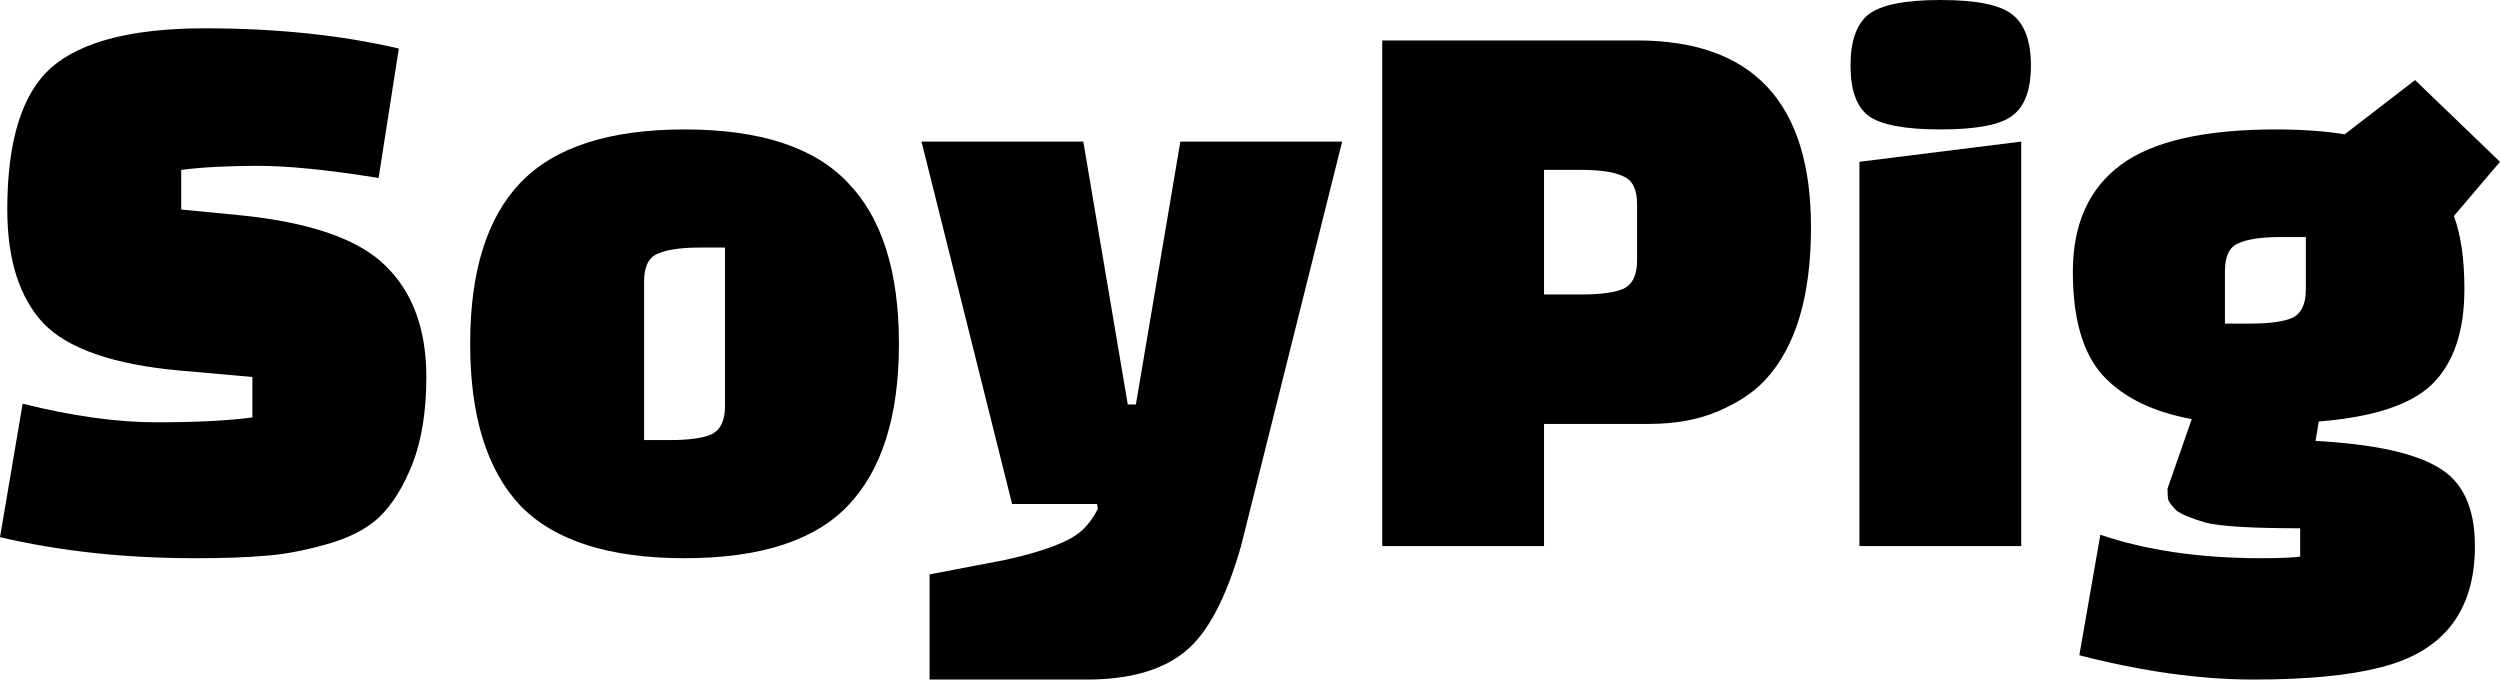 <?xml version="1.0" encoding="UTF-8" standalone="no"?>
<!-- Created with Inkscape (http://www.inkscape.org/) -->

<svg
   xmlns:dc="http://purl.org/dc/elements/1.1/"
   xmlns:cc="http://creativecommons.org/ns#"
   xmlns:rdf="http://www.w3.org/1999/02/22-rdf-syntax-ns#"
   xmlns:svg="http://www.w3.org/2000/svg"
   xmlns="http://www.w3.org/2000/svg"
   version="1.1"
   width="618.053"
   height="168"
   id="svg2">
  <defs
     id="defs4" />
  <g
     transform="translate(-63.021,-442.181)"
     id="layer1">
    <g
       id="text2985"
       style="font-size:200px;font-style:normal;font-variant:normal;font-weight:normal;font-stretch:normal;text-align:start;line-height:125%;letter-spacing:0px;word-spacing:0px;writing-mode:lr-tb;text-anchor:start;fill:#000000;fill-opacity:1;stroke:none;font-family:Changa One;-inkscape-font-specification:Changa One">
      <path
         d="M 63.021,574.981 68.621,541.981 C 80.887,545.048 91.887,546.581 101.621,546.581 111.487,546.581 119.421,546.181 125.421,545.381 L 125.421,535.381 107.421,533.781 C 91.154,532.314 79.954,528.448 73.821,522.181 67.821,515.781 64.821,506.381 64.821,493.981 64.821,476.915 68.487,465.181 75.821,458.781 83.287,452.381 95.887,449.181 113.621,449.181 131.354,449.181 147.354,450.848 161.621,454.181 L 156.621,486.181 C 144.221,484.181 134.287,483.181 126.821,483.181 119.354,483.181 113.021,483.515 107.821,484.181 L 107.821,493.981 122.221,495.381 C 139.687,497.115 151.754,501.315 158.421,507.981 165.087,514.514 168.421,523.648 168.421,535.381 168.421,543.781 167.287,550.914 165.021,556.781 162.754,562.514 160.021,566.914 156.821,569.981 153.754,572.914 149.354,575.181 143.621,576.781 137.887,578.381 132.821,579.314 128.421,579.581 124.154,579.981 118.421,580.181 111.221,580.181 93.887,580.181 77.821,578.448 63.021,574.981"
         id="path3009" />
      <path
         d="M 191.655,567.181 C 183.388,558.381 179.255,545.048 179.255,527.181 179.255,509.314 183.388,496.048 191.655,487.381 200.055,478.581 213.588,474.181 232.255,474.181 250.922,474.181 264.388,478.581 272.655,487.381 281.055,496.048 285.255,509.314 285.255,527.181 285.255,545.048 281.055,558.381 272.655,567.181 264.388,575.848 250.922,580.181 232.255,580.181 213.588,580.181 200.055,575.848 191.655,567.181 M 222.255,511.781 222.255,550.981 228.455,550.981 C 233.255,550.981 236.722,550.514 238.855,549.581 241.122,548.514 242.255,546.181 242.255,542.581 L 242.255,503.381 236.055,503.381 C 231.255,503.381 227.722,503.914 225.455,504.981 223.322,505.914 222.255,508.181 222.255,511.781"
         id="path3011" />
      <path
         d="M 313.233,566.781 290.833,477.181 330.833,477.181 341.833,542.181 343.833,542.181 354.833,477.181 394.833,477.181 369.833,577.181 C 366.1,590.248 361.433,598.981 355.833,603.381 350.233,607.914 342.166,610.181 331.633,610.181 L 292.833,610.181 292.833,584.181 311.633,580.581 C 321.233,578.448 327.5,576.048 330.433,573.381 332.033,571.914 333.366,570.114 334.433,567.981 L 334.233,566.781 313.233,566.781"
         id="path3013" />
      <path
         d="M 470.739,546.981 444.739,546.981 444.739,577.181 404.739,577.181 404.739,452.181 467.739,452.181 C 496.406,452.181 510.739,467.581 510.739,498.381 510.739,515.314 507.006,527.848 499.539,535.981 496.739,539.048 492.873,541.648 487.939,543.781 483.006,545.914 477.273,546.981 470.739,546.981 M 444.739,484.181 444.739,514.981 453.939,514.981 C 458.739,514.981 462.206,514.514 464.339,513.581 466.606,512.514 467.739,510.181 467.739,506.581 L 467.739,492.581 C 467.739,488.981 466.606,486.715 464.339,485.781 462.206,484.715 458.739,484.181 453.939,484.181 L 444.739,484.181"
         id="path3015" />
      <path
         d="M 522.708,577.181 522.708,482.181 562.708,477.181 562.708,577.181 522.708,577.181 M 524.908,470.781 C 521.975,468.515 520.508,464.381 520.508,458.381 520.508,452.381 521.975,448.181 524.908,445.781 527.975,443.381 533.908,442.181 542.708,442.181 551.641,442.181 557.575,443.381 560.508,445.781 563.575,448.181 565.108,452.381 565.108,458.381 565.108,464.381 563.575,468.515 560.508,470.781 557.575,473.048 551.641,474.181 542.708,474.181 533.908,474.181 527.975,473.048 524.908,470.781"
         id="path3017" />
      <path
         d="M 577.074,604.181 582.274,574.381 C 593.607,578.248 606.874,580.181 622.074,580.181 626.607,580.181 629.807,580.048 631.674,579.781 L 631.674,572.781 C 619.807,572.781 612.007,572.314 608.274,571.381 604.674,570.314 602.274,569.314 601.074,568.381 600.007,567.314 599.34,566.448 599.074,565.781 598.94,565.114 598.874,564.181 598.874,562.981 L 604.874,545.781 C 595.274,544.048 587.94,540.448 582.874,534.981 577.94,529.514 575.474,520.981 575.474,509.381 575.474,497.648 579.407,488.848 587.274,482.981 595.14,477.115 607.94,474.181 625.674,474.181 632.074,474.181 637.74,474.581 642.674,475.381 L 660.074,461.981 681.074,482.181 669.674,495.581 C 671.407,500.248 672.274,506.248 672.274,513.581 672.274,524.114 669.607,531.981 664.274,537.181 659.074,542.248 649.74,545.314 636.274,546.381 L 635.474,551.181 C 649.874,551.981 660.007,554.181 665.874,557.781 671.874,561.248 674.874,567.714 674.874,577.181 674.874,593.314 667.074,603.314 651.474,607.181 643.74,609.181 633.274,610.181 620.074,610.181 607.007,610.181 592.674,608.181 577.074,604.181 M 613.074,509.181 613.074,522.181 619.274,522.181 C 624.074,522.181 627.54,521.714 629.674,520.781 631.94,519.714 633.074,517.381 633.074,513.781 L 633.074,500.781 626.874,500.781 C 622.074,500.781 618.54,501.315 616.274,502.381 614.14,503.315 613.074,505.581 613.074,509.181"
         id="path3019" />
    </g>
  </g>
</svg>
